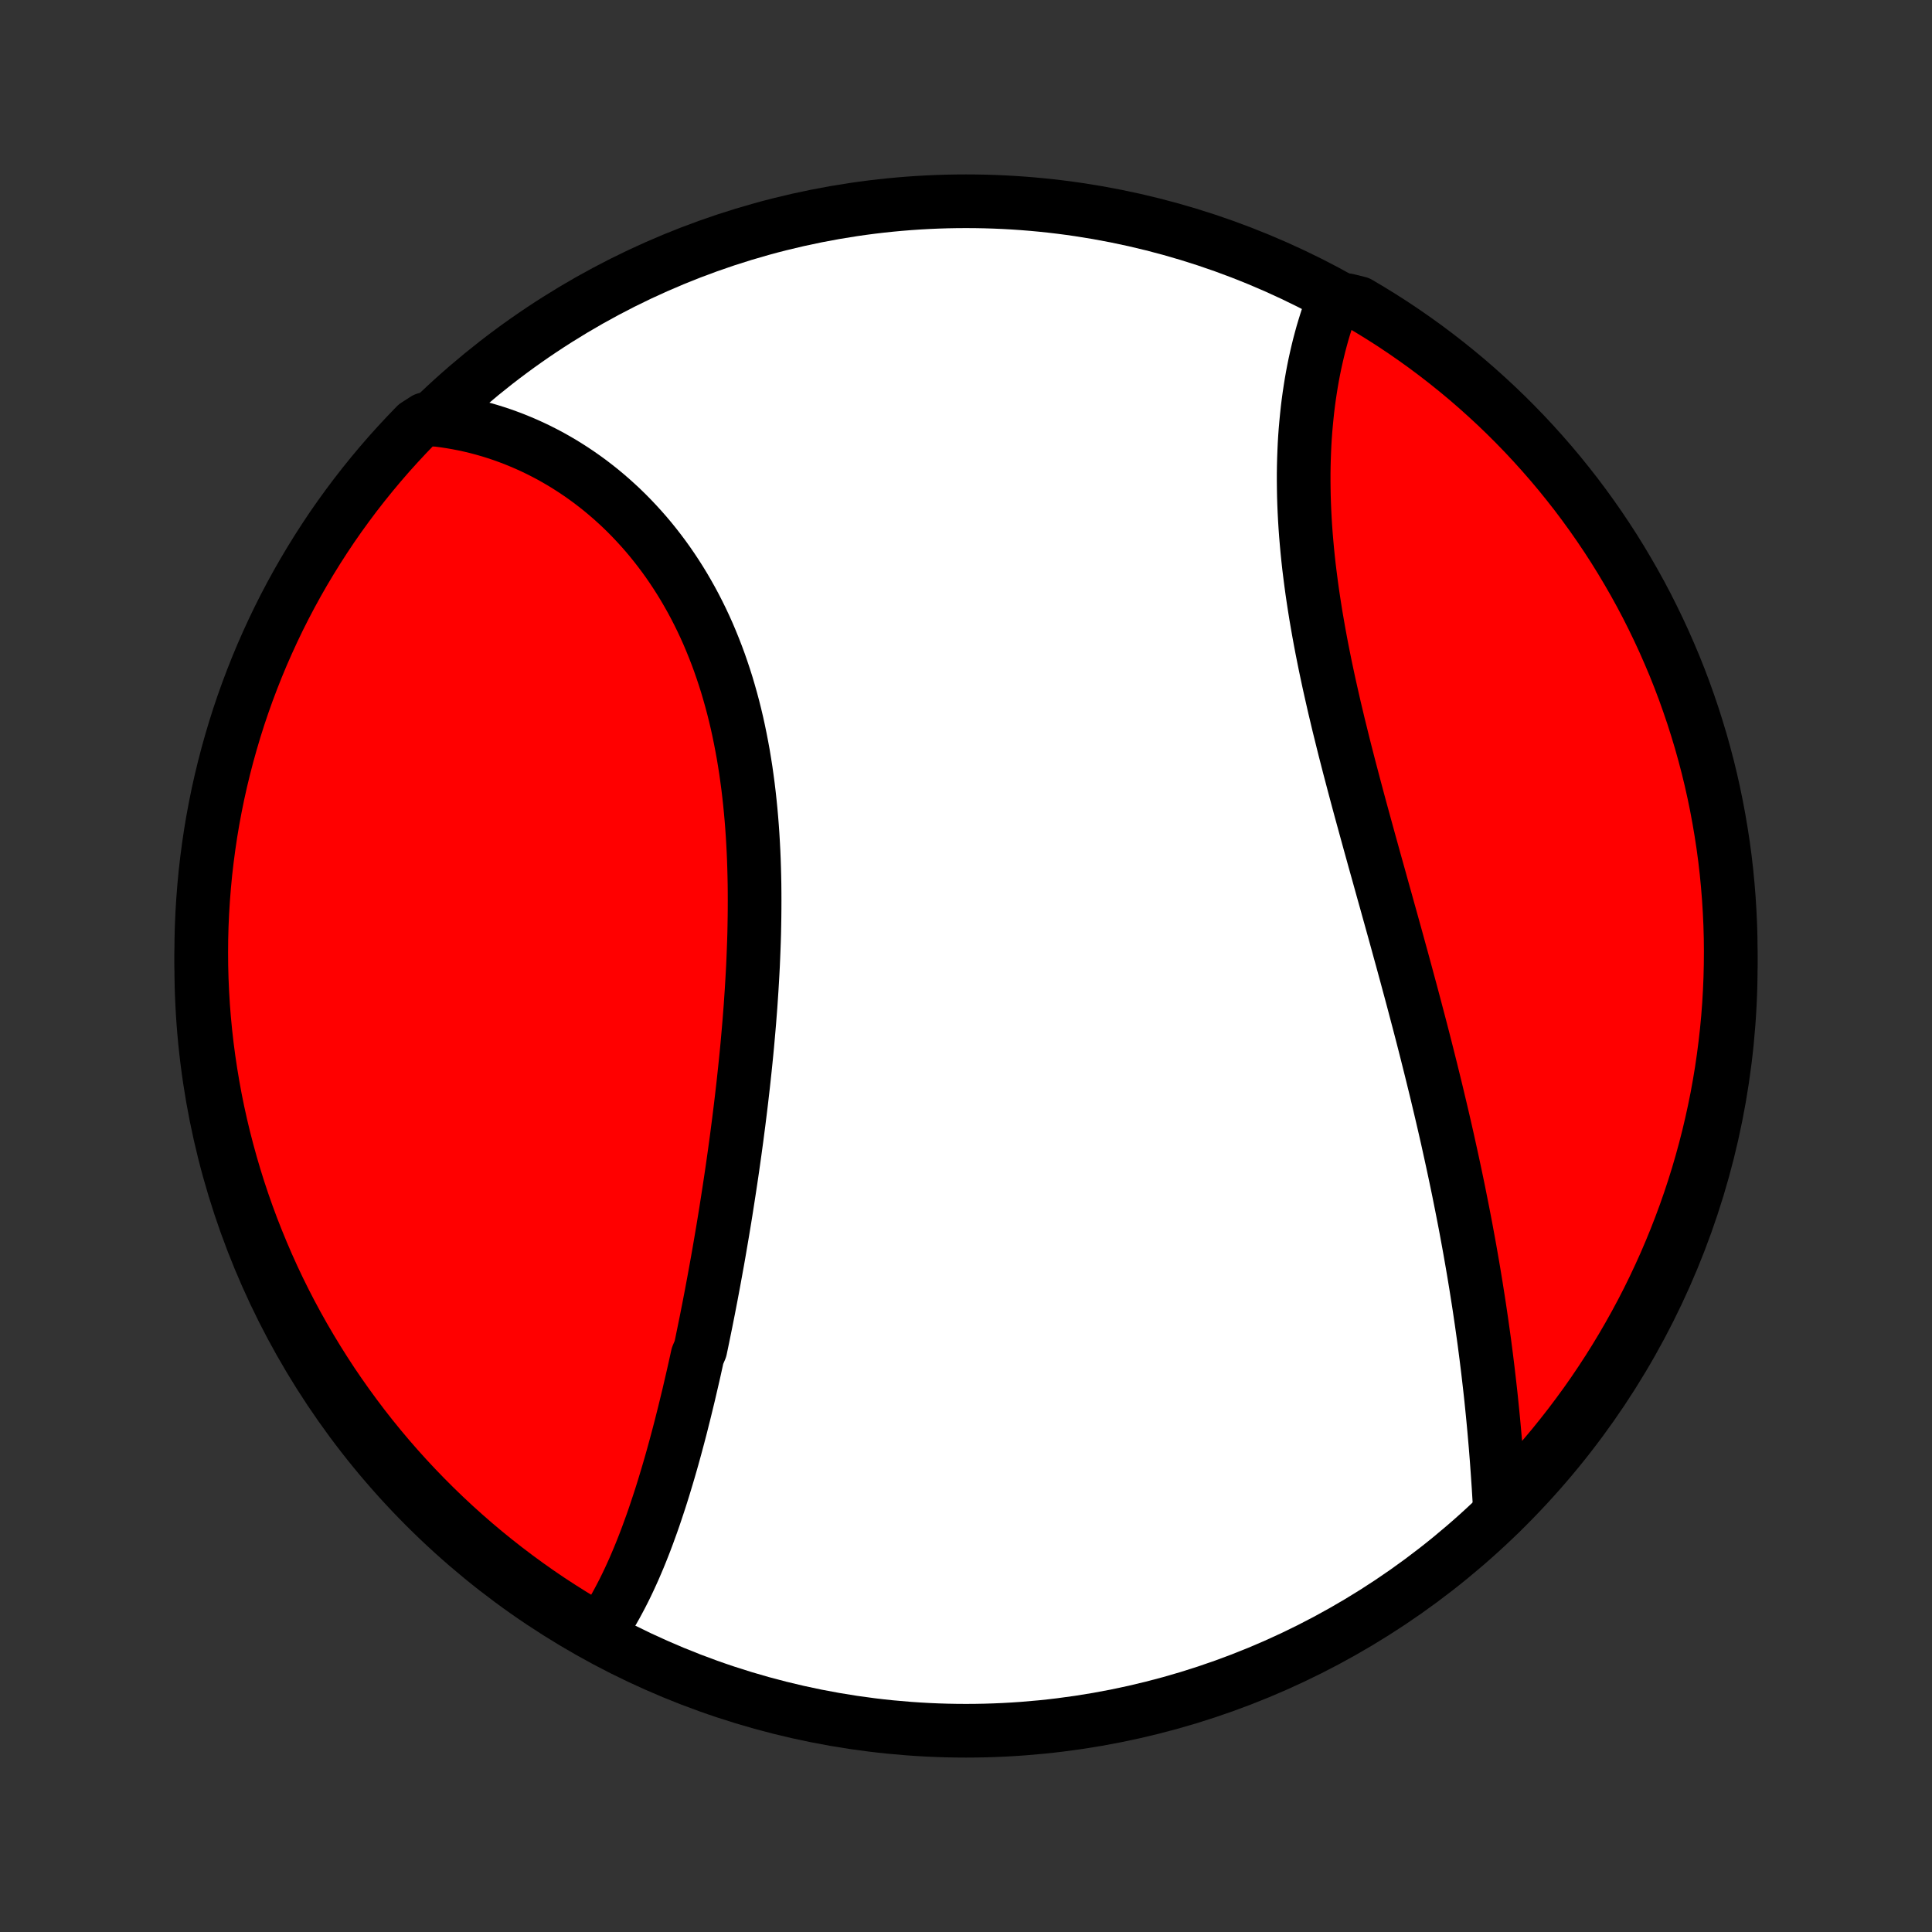 <?xml version="1.0" encoding="utf-8" standalone="no"?>
<!DOCTYPE svg PUBLIC "-//W3C//DTD SVG 1.1//EN"
  "http://www.w3.org/Graphics/SVG/1.1/DTD/svg11.dtd">
<!-- Created with matplotlib (http://matplotlib.org/) -->
<svg height="72pt" version="1.1" viewBox="0 0 72 72" width="72pt" xmlns="http://www.w3.org/2000/svg" xmlns:xlink="http://www.w3.org/1999/xlink">
 <rect x="0" y="0" width="72" height="72" fill="#333333" stroke="none"/>
 <defs>
  <style type="text/css">
*{stroke-linecap:butt;stroke-linejoin:round;}
  </style>
 </defs>
 <g id="figure_1">
  <g id="patch_1">
   <path d="
M0 72
L72 72
L72 0
L0 0
z
" style="fill:none;"/>
  </g>
  <g id="axes_1">
   <g id="PatchCollection_1">
    <defs>
     <path d="
M36 -7.5
C43.558 -7.5 50.808 -10.503 56.153 -15.848
C61.497 -21.192 64.5 -28.442 64.5 -36
C64.5 -43.558 61.497 -50.808 56.153 -56.153
C50.808 -61.497 43.558 -64.5 36 -64.5
C28.442 -64.5 21.192 -61.497 15.848 -56.153
C10.503 -50.808 7.5 -43.558 7.5 -36
C7.5 -28.442 10.503 -21.192 15.848 -15.848
C21.192 -10.503 28.442 -7.5 36 -7.5
z
" id="C0_0_a811fe30f3"/>
     <path d="
M22.273 -11.082
L22.394 -11.255
L22.511 -11.431
L22.625 -11.61
L22.736 -11.791
L22.845 -11.975
L22.951 -12.162
L23.054 -12.352
L23.155 -12.543
L23.254 -12.737
L23.351 -12.934
L23.445 -13.132
L23.537 -13.332
L23.628 -13.534
L23.716 -13.739
L23.803 -13.944
L23.888 -14.152
L23.971 -14.361
L24.053 -14.572
L24.133 -14.785
L24.211 -14.999
L24.289 -15.214
L24.365 -15.431
L24.439 -15.65
L24.512 -15.869
L24.585 -16.09
L24.656 -16.312
L24.726 -16.536
L24.794 -16.76
L24.862 -16.986
L24.929 -17.213
L24.995 -17.441
L25.06 -17.67
L25.124 -17.901
L25.187 -18.132
L25.249 -18.364
L25.311 -18.598
L25.372 -18.832
L25.431 -19.068
L25.491 -19.305
L25.549 -19.542
L25.607 -19.781
L25.665 -20.02
L25.721 -20.261
L25.777 -20.502
L25.833 -20.745
L25.888 -20.988
L25.942 -21.233
L25.996 -21.479
L26.102 -21.725
L26.154 -21.973
L26.205 -22.221
L26.256 -22.471
L26.307 -22.721
L26.357 -22.973
L26.407 -23.225
L26.456 -23.479
L26.505 -23.733
L26.553 -23.989
L26.601 -24.246
L26.648 -24.503
L26.695 -24.762
L26.742 -25.022
L26.788 -25.283
L26.833 -25.545
L26.878 -25.808
L26.923 -26.072
L26.967 -26.337
L27.011 -26.604
L27.054 -26.871
L27.096 -27.14
L27.138 -27.41
L27.18 -27.681
L27.221 -27.953
L27.262 -28.226
L27.302 -28.5
L27.341 -28.776
L27.38 -29.052
L27.418 -29.33
L27.456 -29.609
L27.492 -29.889
L27.529 -30.17
L27.564 -30.452
L27.599 -30.735
L27.633 -31.02
L27.666 -31.305
L27.699 -31.592
L27.73 -31.88
L27.761 -32.169
L27.791 -32.459
L27.82 -32.75
L27.848 -33.042
L27.874 -33.335
L27.9 -33.629
L27.925 -33.924
L27.948 -34.22
L27.971 -34.517
L27.991 -34.814
L28.011 -35.113
L28.029 -35.412
L28.046 -35.712
L28.062 -36.013
L28.075 -36.315
L28.087 -36.617
L28.098 -36.92
L28.107 -37.223
L28.113 -37.527
L28.118 -37.831
L28.121 -38.136
L28.122 -38.44
L28.121 -38.745
L28.118 -39.051
L28.112 -39.356
L28.104 -39.661
L28.094 -39.967
L28.081 -40.272
L28.065 -40.577
L28.047 -40.882
L28.026 -41.186
L28.002 -41.49
L27.975 -41.793
L27.945 -42.096
L27.912 -42.398
L27.876 -42.699
L27.836 -42.999
L27.794 -43.298
L27.747 -43.596
L27.698 -43.893
L27.644 -44.188
L27.587 -44.482
L27.527 -44.774
L27.463 -45.065
L27.395 -45.353
L27.323 -45.64
L27.247 -45.925
L27.167 -46.208
L27.084 -46.489
L26.996 -46.767
L26.904 -47.043
L26.809 -47.316
L26.709 -47.587
L26.605 -47.854
L26.497 -48.12
L26.386 -48.382
L26.27 -48.641
L26.15 -48.897
L26.026 -49.149
L25.898 -49.399
L25.766 -49.645
L25.63 -49.887
L25.491 -50.126
L25.347 -50.362
L25.2 -50.593
L25.049 -50.821
L24.895 -51.045
L24.737 -51.265
L24.575 -51.481
L24.41 -51.693
L24.242 -51.901
L24.07 -52.105
L23.895 -52.304
L23.717 -52.499
L23.536 -52.69
L23.352 -52.877
L23.165 -53.059
L22.975 -53.236
L22.783 -53.409
L22.587 -53.578
L22.39 -53.742
L22.189 -53.901
L21.987 -54.056
L21.781 -54.206
L21.574 -54.351
L21.364 -54.492
L21.153 -54.627
L20.939 -54.759
L20.723 -54.885
L20.506 -55.007
L20.286 -55.123
L20.065 -55.235
L19.842 -55.342
L19.617 -55.444
L19.39 -55.541
L19.163 -55.634
L18.933 -55.721
L18.702 -55.804
L18.47 -55.881
L18.236 -55.954
L18.002 -56.021
L17.765 -56.084
L17.528 -56.141
L17.29 -56.193
L17.05 -56.24
L16.809 -56.282
L16.567 -56.319
L16.324 -56.351
L15.849 -56.378
L15.5 -56.154
L15.158 -55.799
L14.822 -55.438
L14.492 -55.072
L14.169 -54.699
L13.853 -54.321
L13.543 -53.937
L13.24 -53.548
L12.944 -53.153
L12.655 -52.754
L12.373 -52.349
L12.099 -51.939
L11.832 -51.524
L11.572 -51.104
L11.319 -50.68
L11.074 -50.252
L10.837 -49.819
L10.607 -49.382
L10.385 -48.941
L10.171 -48.495
L9.965 -48.046
L9.766 -47.594
L9.576 -47.138
L9.394 -46.678
L9.219 -46.215
L9.053 -45.749
L8.895 -45.281
L8.746 -44.809
L8.605 -44.334
L8.472 -43.858
L8.347 -43.378
L8.231 -42.897
L8.123 -42.413
L8.024 -41.927
L7.933 -41.44
L7.851 -40.951
L7.778 -40.46
L7.713 -39.968
L7.656 -39.475
L7.609 -38.981
L7.57 -38.486
L7.539 -37.99
L7.517 -37.493
L7.504 -36.997
L7.5 -36.499
L7.504 -36.002
L7.517 -35.505
L7.539 -35.007
L7.569 -34.51
L7.608 -34.014
L7.656 -33.518
L7.712 -33.023
L7.777 -32.529
L7.851 -32.035
L7.933 -31.544
L8.023 -31.053
L8.122 -30.564
L8.23 -30.076
L8.346 -29.591
L8.471 -29.107
L8.604 -28.625
L8.745 -28.146
L8.894 -27.669
L9.052 -27.195
L9.218 -26.723
L9.392 -26.254
L9.575 -25.788
L9.765 -25.326
L9.963 -24.866
L10.169 -24.41
L10.383 -23.957
L10.605 -23.508
L10.835 -23.063
L11.072 -22.622
L11.317 -22.185
L11.57 -21.752
L11.83 -21.323
L12.097 -20.899
L12.371 -20.479
L12.653 -20.065
L12.942 -19.655
L13.238 -19.25
L13.54 -18.85
L13.85 -18.455
L14.166 -18.066
L14.489 -17.682
L14.819 -17.304
L15.155 -16.931
L15.498 -16.564
L15.846 -16.204
L16.201 -15.849
L16.562 -15.5
L16.928 -15.158
L17.301 -14.822
L17.679 -14.492
L18.063 -14.169
L18.452 -13.853
L18.847 -13.543
L19.247 -13.24
L19.651 -12.944
L20.061 -12.655
L20.476 -12.373
L20.896 -12.099
L21.32 -11.832
L21.748 -11.572
z
" id="C0_1_2f02a1429c"/>
     <path d="
M55.903 -15.618
L55.89 -15.863
L55.876 -16.109
L55.861 -16.356
L55.846 -16.604
L55.829 -16.853
L55.812 -17.102
L55.794 -17.353
L55.776 -17.604
L55.756 -17.855
L55.736 -18.108
L55.714 -18.361
L55.692 -18.614
L55.669 -18.869
L55.645 -19.124
L55.62 -19.379
L55.594 -19.635
L55.568 -19.892
L55.54 -20.149
L55.511 -20.407
L55.481 -20.666
L55.451 -20.925
L55.419 -21.185
L55.387 -21.445
L55.353 -21.706
L55.319 -21.968
L55.283 -22.23
L55.246 -22.492
L55.209 -22.755
L55.17 -23.019
L55.131 -23.284
L55.09 -23.549
L55.048 -23.814
L55.006 -24.081
L54.962 -24.348
L54.918 -24.615
L54.872 -24.884
L54.825 -25.153
L54.778 -25.422
L54.729 -25.693
L54.679 -25.964
L54.629 -26.236
L54.577 -26.508
L54.524 -26.781
L54.47 -27.055
L54.415 -27.33
L54.36 -27.606
L54.303 -27.882
L54.245 -28.159
L54.186 -28.437
L54.126 -28.716
L54.065 -28.995
L54.003 -29.276
L53.941 -29.557
L53.877 -29.839
L53.812 -30.122
L53.746 -30.406
L53.679 -30.691
L53.611 -30.976
L53.543 -31.263
L53.473 -31.55
L53.402 -31.839
L53.331 -32.128
L53.258 -32.419
L53.185 -32.71
L53.111 -33.002
L53.036 -33.295
L52.96 -33.589
L52.883 -33.884
L52.805 -34.179
L52.727 -34.476
L52.648 -34.774
L52.568 -35.073
L52.487 -35.372
L52.406 -35.673
L52.324 -35.974
L52.242 -36.276
L52.158 -36.579
L52.075 -36.883
L51.991 -37.188
L51.906 -37.493
L51.821 -37.8
L51.735 -38.107
L51.65 -38.415
L51.563 -38.724
L51.477 -39.033
L51.391 -39.343
L51.304 -39.654
L51.217 -39.965
L51.131 -40.277
L51.044 -40.59
L50.958 -40.903
L50.872 -41.216
L50.786 -41.53
L50.7 -41.844
L50.615 -42.159
L50.531 -42.474
L50.447 -42.789
L50.364 -43.105
L50.281 -43.42
L50.2 -43.736
L50.119 -44.051
L50.04 -44.367
L49.962 -44.683
L49.884 -44.998
L49.809 -45.314
L49.734 -45.629
L49.662 -45.944
L49.591 -46.258
L49.521 -46.572
L49.454 -46.886
L49.388 -47.198
L49.325 -47.511
L49.263 -47.822
L49.204 -48.133
L49.147 -48.443
L49.093 -48.752
L49.04 -49.06
L48.991 -49.367
L48.944 -49.672
L48.899 -49.977
L48.858 -50.28
L48.819 -50.582
L48.782 -50.883
L48.749 -51.182
L48.719 -51.479
L48.692 -51.775
L48.667 -52.069
L48.646 -52.361
L48.628 -52.651
L48.613 -52.94
L48.601 -53.226
L48.592 -53.511
L48.587 -53.793
L48.584 -54.073
L48.584 -54.351
L48.588 -54.627
L48.595 -54.9
L48.605 -55.17
L48.617 -55.438
L48.633 -55.704
L48.652 -55.967
L48.675 -56.228
L48.7 -56.485
L48.727 -56.74
L48.758 -56.992
L48.792 -57.242
L48.829 -57.488
L48.868 -57.731
L48.91 -57.972
L48.955 -58.209
L49.003 -58.444
L49.054 -58.675
L49.107 -58.903
L49.162 -59.128
L49.221 -59.35
L49.281 -59.569
L49.345 -59.784
L49.411 -59.997
L49.479 -60.206
L49.55 -60.411
L49.623 -60.613
L50.208 -60.812
L50.637 -60.706
L51.061 -60.454
L51.481 -60.195
L51.897 -59.929
L52.307 -59.655
L52.712 -59.374
L53.113 -59.086
L53.508 -58.79
L53.898 -58.488
L54.282 -58.179
L54.661 -57.864
L55.034 -57.541
L55.401 -57.212
L55.763 -56.877
L56.118 -56.535
L56.467 -56.187
L56.81 -55.833
L57.147 -55.472
L57.477 -55.106
L57.801 -54.734
L58.118 -54.357
L58.428 -53.973
L58.732 -53.585
L59.028 -53.191
L59.318 -52.791
L59.6 -52.387
L59.876 -51.977
L60.144 -51.563
L60.404 -51.144
L60.657 -50.72
L60.903 -50.292
L61.141 -49.86
L61.372 -49.423
L61.594 -48.982
L61.809 -48.537
L62.016 -48.089
L62.215 -47.636
L62.407 -47.181
L62.59 -46.721
L62.765 -46.259
L62.931 -45.793
L63.09 -45.325
L63.24 -44.853
L63.383 -44.379
L63.516 -43.902
L63.642 -43.423
L63.759 -42.942
L63.867 -42.459
L63.967 -41.973
L64.058 -41.486
L64.141 -40.997
L64.216 -40.506
L64.282 -40.015
L64.339 -39.522
L64.387 -39.027
L64.427 -38.532
L64.458 -38.037
L64.481 -37.54
L64.495 -37.043
L64.5 -36.546
L64.496 -36.049
L64.484 -35.551
L64.463 -35.054
L64.434 -34.557
L64.396 -34.06
L64.349 -33.565
L64.293 -33.069
L64.229 -32.575
L64.157 -32.082
L64.075 -31.59
L63.986 -31.099
L63.887 -30.61
L63.78 -30.122
L63.665 -29.636
L63.541 -29.152
L63.409 -28.671
L63.269 -28.191
L63.12 -27.714
L62.963 -27.239
L62.798 -26.767
L62.624 -26.298
L62.443 -25.832
L62.253 -25.369
L62.056 -24.909
L61.85 -24.453
L61.637 -24
L61.416 -23.55
L61.187 -23.105
L60.95 -22.663
L60.706 -22.226
L60.454 -21.792
L60.195 -21.363
L59.929 -20.939
L59.655 -20.519
L59.374 -20.103
L59.086 -19.693
L58.79 -19.288
L58.488 -18.887
L58.179 -18.492
L57.864 -18.102
L57.541 -17.718
L57.212 -17.339
L56.877 -16.966
L56.535 -16.599
z
" id="C0_2_c33020dd10"/>
    </defs>
    <g clip-path="url(#p1bffca34e9)">
     <use style="fill:#ffffff;stroke:#000000;stroke-width:2.0;" x="0.0" xlink:href="#C0_0_a811fe30f3" y="72.0"/>
    </g>
    <g clip-path="url(#p1bffca34e9)">
     <use style="fill:#ff0000;stroke:#000000;stroke-width:2.0;" x="0.0" xlink:href="#C0_1_2f02a1429c" y="72.0"/>
    </g>
    <g clip-path="url(#p1bffca34e9)">
     <use style="fill:#ff0000;stroke:#000000;stroke-width:2.0;" x="0.0" xlink:href="#C0_2_c33020dd10" y="72.0"/>
    </g>
   </g>
  </g>
 </g>
 <defs>
  <clipPath id="p1bffca34e9">
   <rect height="72.0" width="72.0" x="0.0" y="0.0"/>
  </clipPath>
 </defs>
</svg>
